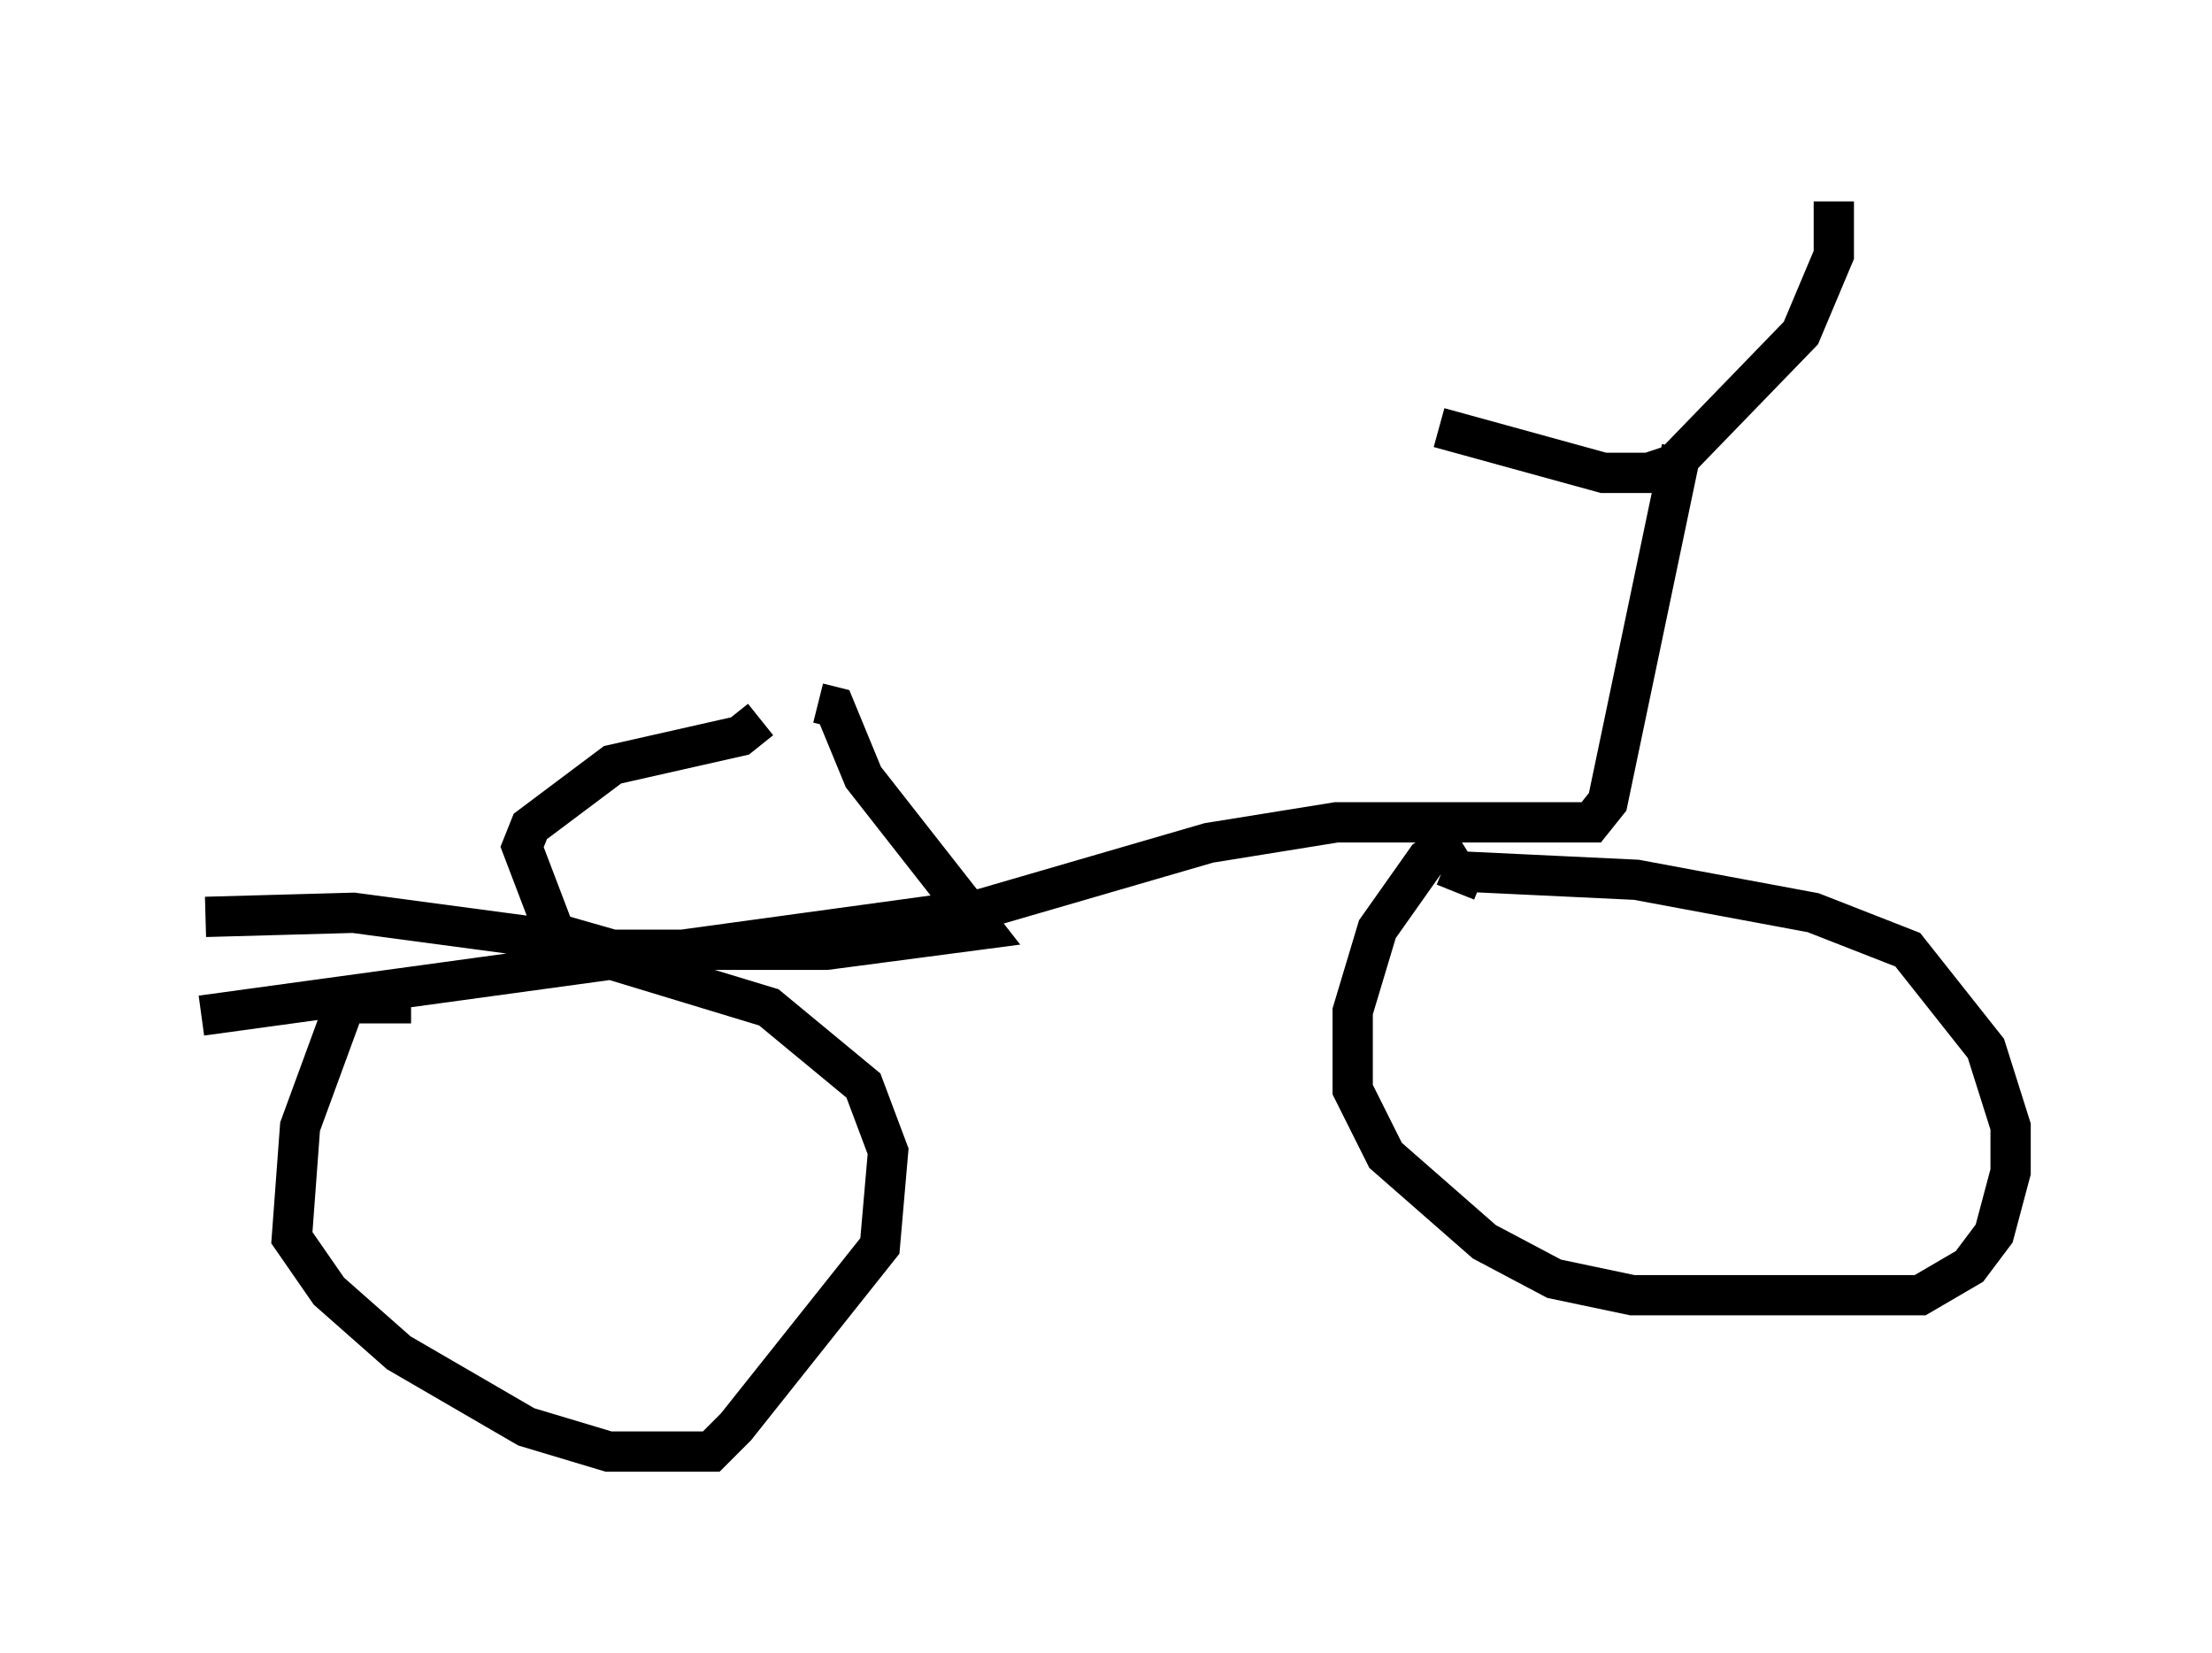 <?xml version="1.0" encoding="utf-8" ?>
<svg baseProfile="full" height="41.034" version="1.1" width="54.917" xmlns="http://www.w3.org/2000/svg" xmlns:ev="http://www.w3.org/2001/xml-events" xmlns:xlink="http://www.w3.org/1999/xlink"><defs /><rect fill="white" height="41.034" width="54.917" x="0" y="0" /><path d="M30.419, 7.042 m5.308, 3.573 l4.083, 1.123 1.123, 0.0 l0.613, -0.204 3.165, -3.267 l0.817, -1.94 0.0, -1.327 m-3.777, 6.125 l-1.838, 8.779 -0.408, 0.51 l-6.329, 0.0 -3.165, 0.51 l-5.615, 1.633 -19.396, 2.654 m13.883, -7.35 l-0.51, 0.408 -3.165, 0.715 l-2.042, 1.531 -0.204, 0.51 l0.817, 2.144 1.429, 0.408 l5.308, 0.0 3.879, -0.51 l-2.96, -3.777 -0.715, -1.735 l-0.408, -0.102 m-10.106, 7.452 l-1.633, 0.0 -1.123, 3.063 l-0.204, 2.756 0.919, 1.327 l1.735, 1.531 3.165, 1.838 l2.042, 0.613 2.552, 0.0 l0.613, -0.613 3.573, -4.492 l0.204, -2.348 -0.613, -1.633 l-2.348, -1.94 -5.717, -1.735 l-4.594, -0.613 -3.675, 0.102 m31.136, -1.94 l-0.817, 0.51 -1.225, 1.735 l-0.613, 2.042 0.0, 1.94 l0.817, 1.633 2.45, 2.144 l1.735, 0.919 1.94, 0.408 l7.146, 0.0 1.225, -0.715 l0.613, -0.817 0.408, -1.531 l0.0, -1.123 -0.613, -1.94 l-1.94, -2.45 -2.348, -0.919 l-4.39, -0.817 -4.288, -0.204 l-0.204, 0.51 " fill="none" stroke="black" stroke-width="1" /></svg>